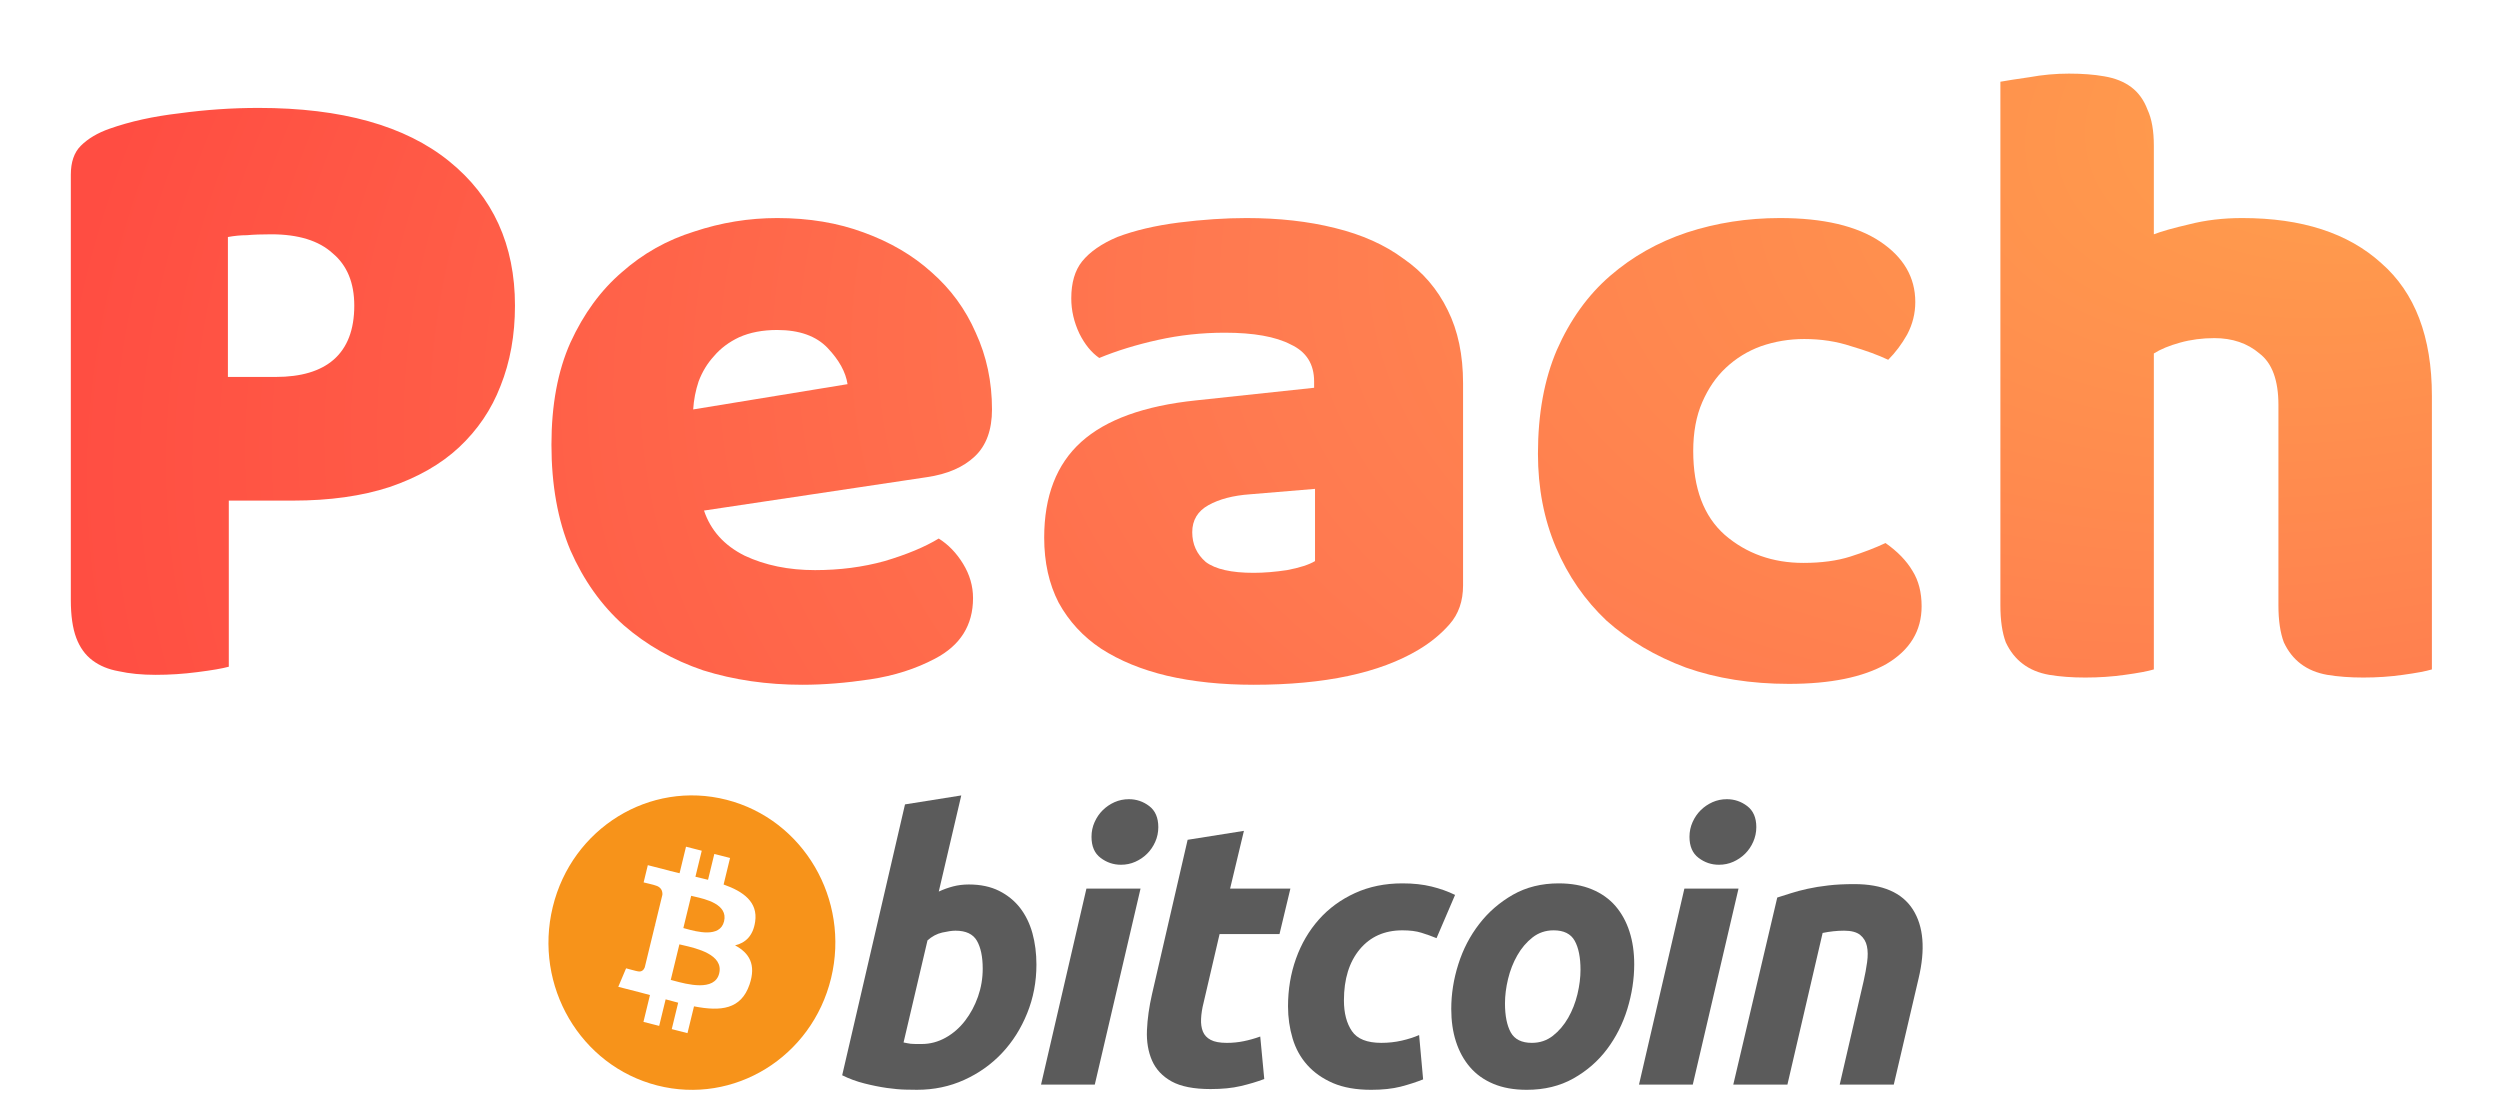 <svg viewBox="0 0 173 76" xmlns="http://www.w3.org/2000/svg">
<g filter="url(#filter0_d_779_4769)">
<path d="M17.987 24.99C19.737 24.99 21.069 24.594 21.985 23.803C22.943 22.97 23.422 21.721 23.422 20.055C23.422 18.472 22.923 17.265 21.923 16.431C20.965 15.557 19.549 15.12 17.675 15.12C17.009 15.12 16.447 15.14 15.988 15.182C15.572 15.182 15.135 15.224 14.677 15.307V24.99H17.987ZM14.739 45.043C14.281 45.168 13.552 45.293 12.553 45.418C11.595 45.543 10.637 45.605 9.679 45.605C8.721 45.605 7.867 45.522 7.118 45.355C6.41 45.23 5.806 44.98 5.306 44.605C4.806 44.231 4.431 43.71 4.182 43.044C3.932 42.377 3.807 41.503 3.807 40.42V10.997C3.807 10.122 4.036 9.456 4.494 8.998C4.994 8.498 5.66 8.102 6.493 7.811C7.909 7.311 9.512 6.957 11.303 6.749C13.136 6.499 14.968 6.374 16.8 6.374C22.548 6.374 26.942 7.602 29.982 10.06C33.022 12.517 34.542 15.848 34.542 20.055C34.542 22.096 34.209 23.949 33.542 25.615C32.918 27.239 31.96 28.655 30.669 29.863C29.419 31.029 27.816 31.945 25.859 32.611C23.943 33.236 21.715 33.548 19.174 33.548H14.739V45.043Z" fill="url(#paint0_diamond_779_4769)"/>
<path d="M54.433 46.292C51.976 46.292 49.685 45.959 47.561 45.293C45.479 44.585 43.646 43.544 42.064 42.169C40.523 40.795 39.294 39.066 38.378 36.984C37.504 34.902 37.066 32.465 37.066 29.675C37.066 26.927 37.504 24.573 38.378 22.616C39.294 20.617 40.481 18.993 41.939 17.743C43.397 16.452 45.062 15.515 46.936 14.932C48.81 14.308 50.726 13.995 52.684 13.995C54.891 13.995 56.89 14.328 58.681 14.995C60.513 15.661 62.075 16.577 63.366 17.743C64.699 18.91 65.719 20.305 66.427 21.929C67.177 23.553 67.552 25.323 67.552 27.239C67.552 28.655 67.156 29.738 66.365 30.487C65.573 31.237 64.47 31.716 63.054 31.924L47.624 34.236C48.082 35.61 49.019 36.651 50.435 37.359C51.851 38.025 53.475 38.358 55.307 38.358C57.015 38.358 58.618 38.15 60.118 37.734C61.659 37.276 62.908 36.755 63.866 36.172C64.532 36.589 65.094 37.172 65.552 37.921C66.011 38.671 66.24 39.462 66.24 40.295C66.24 42.169 65.365 43.564 63.616 44.481C62.283 45.189 60.784 45.667 59.118 45.917C57.452 46.167 55.891 46.292 54.433 46.292ZM52.684 21.741C51.684 21.741 50.81 21.908 50.06 22.241C49.352 22.574 48.769 23.012 48.311 23.553C47.853 24.053 47.499 24.636 47.249 25.302C47.041 25.927 46.916 26.573 46.874 27.239L57.556 25.49C57.431 24.657 56.973 23.824 56.182 22.991C55.391 22.158 54.225 21.741 52.684 21.741Z" fill="url(#paint1_diamond_779_4769)"/>
<path d="M85.657 38.546C86.365 38.546 87.136 38.483 87.969 38.358C88.843 38.192 89.489 37.984 89.905 37.734V32.736L85.407 33.111C84.241 33.194 83.283 33.444 82.534 33.861C81.784 34.277 81.409 34.902 81.409 35.735C81.409 36.568 81.722 37.255 82.346 37.796C83.013 38.296 84.116 38.546 85.657 38.546ZM85.157 13.995C87.406 13.995 89.447 14.224 91.279 14.682C93.153 15.14 94.736 15.848 96.027 16.806C97.36 17.723 98.38 18.91 99.088 20.367C99.796 21.783 100.15 23.47 100.15 25.427V39.42C100.15 40.503 99.838 41.399 99.213 42.107C98.63 42.773 97.922 43.356 97.089 43.856C94.382 45.48 90.572 46.292 85.657 46.292C83.45 46.292 81.451 46.084 79.66 45.667C77.911 45.251 76.391 44.626 75.1 43.793C73.85 42.961 72.872 41.898 72.164 40.608C71.497 39.316 71.164 37.817 71.164 36.11C71.164 33.236 72.018 31.029 73.725 29.488C75.433 27.947 78.077 26.989 81.659 26.614L89.843 25.74V25.302C89.843 24.095 89.301 23.241 88.218 22.741C87.177 22.2 85.657 21.929 83.658 21.929C82.076 21.929 80.535 22.096 79.035 22.429C77.536 22.762 76.183 23.178 74.975 23.678C74.433 23.303 73.975 22.741 73.6 21.991C73.226 21.2 73.038 20.388 73.038 19.555C73.038 18.472 73.288 17.619 73.788 16.994C74.329 16.327 75.141 15.765 76.224 15.307C77.432 14.849 78.848 14.516 80.472 14.308C82.138 14.099 83.7 13.995 85.157 13.995Z" fill="url(#paint2_diamond_779_4769)"/>
<path d="M123.76 22.366C122.719 22.366 121.72 22.533 120.762 22.866C119.846 23.199 119.034 23.699 118.326 24.365C117.659 24.99 117.118 25.781 116.701 26.739C116.285 27.697 116.077 28.821 116.077 30.113C116.077 32.695 116.805 34.631 118.263 35.922C119.762 37.213 121.574 37.859 123.698 37.859C124.947 37.859 126.03 37.713 126.946 37.422C127.863 37.13 128.675 36.818 129.383 36.484C130.216 37.068 130.84 37.713 131.257 38.421C131.673 39.087 131.882 39.9 131.882 40.857C131.882 42.565 131.069 43.898 129.445 44.855C127.821 45.772 125.572 46.23 122.698 46.23C120.075 46.23 117.701 45.855 115.577 45.105C113.453 44.314 111.62 43.231 110.08 41.857C108.58 40.441 107.414 38.754 106.581 36.797C105.748 34.839 105.332 32.674 105.332 30.3C105.332 27.551 105.769 25.157 106.644 23.116C107.56 21.034 108.788 19.326 110.329 17.993C111.87 16.661 113.64 15.661 115.639 14.995C117.68 14.328 119.825 13.995 122.074 13.995C125.072 13.995 127.384 14.537 129.008 15.619C130.632 16.702 131.444 18.097 131.444 19.805C131.444 20.596 131.257 21.346 130.882 22.054C130.507 22.72 130.07 23.303 129.57 23.803C128.862 23.47 128.008 23.157 127.009 22.866C126.009 22.533 124.927 22.366 123.76 22.366Z" fill="url(#paint3_diamond_779_4769)"/>
<path d="M167.193 45.23C166.777 45.355 166.11 45.48 165.194 45.605C164.32 45.73 163.403 45.792 162.446 45.792C161.529 45.792 160.696 45.73 159.947 45.605C159.239 45.48 158.635 45.23 158.135 44.855C157.635 44.481 157.24 43.981 156.948 43.356C156.698 42.69 156.573 41.836 156.573 40.795V26.927C156.573 25.219 156.136 24.032 155.261 23.366C154.429 22.658 153.387 22.304 152.138 22.304C151.305 22.304 150.514 22.408 149.764 22.616C149.014 22.824 148.411 23.074 147.952 23.366V45.23C147.536 45.355 146.87 45.48 145.953 45.605C145.079 45.73 144.163 45.792 143.205 45.792C142.289 45.792 141.456 45.73 140.706 45.605C139.998 45.48 139.394 45.23 138.894 44.855C138.395 44.481 137.999 43.981 137.707 43.356C137.458 42.69 137.333 41.836 137.333 40.795V4.562C137.791 4.479 138.457 4.375 139.332 4.25C140.248 4.083 141.164 4 142.08 4C142.997 4 143.809 4.062 144.517 4.187C145.266 4.312 145.891 4.562 146.391 4.937C146.89 5.312 147.265 5.832 147.515 6.499C147.807 7.123 147.952 7.956 147.952 8.998V15.12C148.494 14.911 149.306 14.682 150.389 14.432C151.513 14.141 152.742 13.995 154.075 13.995C158.198 13.995 161.404 15.036 163.695 17.119C166.027 19.159 167.193 22.22 167.193 26.302V45.23Z" fill="url(#paint4_diamond_779_4769)"/>
</g>
<path fill-rule="evenodd" clip-rule="evenodd" d="M45.477 75.113C50.797 76.474 56.184 73.153 57.51 67.694C58.836 62.236 55.599 56.707 50.28 55.346C44.962 53.985 39.575 57.307 38.25 62.766C36.923 68.224 40.16 73.752 45.477 75.113ZM50.074 61.208C51.449 61.694 52.455 62.422 52.257 63.778C52.114 64.771 51.578 65.251 50.866 65.419C51.844 65.942 52.341 66.742 51.867 68.13C51.279 69.855 49.883 70 48.025 69.639L47.574 71.493L46.485 71.215L46.93 69.386C46.648 69.314 46.359 69.237 46.062 69.154L45.615 70.992L44.527 70.714L44.978 68.856C44.877 68.829 44.774 68.802 44.671 68.775C44.516 68.733 44.36 68.691 44.202 68.65L42.784 68.288L43.325 67.008C43.325 67.008 44.127 67.227 44.117 67.211C44.425 67.289 44.562 67.083 44.616 66.945L45.328 64.015C45.355 64.021 45.381 64.028 45.406 64.035C45.419 64.038 45.431 64.041 45.443 64.044C45.4 64.026 45.36 64.015 45.33 64.007L45.838 61.915C45.852 61.677 45.772 61.378 45.331 61.265C45.348 61.253 44.539 61.063 44.539 61.063L44.829 59.869L46.331 60.254L46.33 60.259C46.556 60.317 46.789 60.372 47.026 60.427L47.472 58.591L48.561 58.87L48.123 60.67C48.416 60.738 48.71 60.807 48.996 60.881L49.431 59.093L50.52 59.371L50.074 61.208ZM46.628 67.866C47.517 68.107 49.46 68.633 49.768 67.36C50.085 66.058 48.201 65.624 47.282 65.412C47.179 65.388 47.088 65.368 47.014 65.349L46.416 67.809C46.477 67.825 46.548 67.844 46.628 67.866ZM47.466 64.27C48.207 64.473 49.824 64.916 50.105 63.758C50.393 62.574 48.822 62.217 48.055 62.043C47.968 62.023 47.892 62.006 47.83 61.99L47.288 64.222C47.339 64.235 47.399 64.252 47.466 64.27Z" fill="#F7931A"/>
<path d="M67.047 61.206C67.852 61.206 68.548 61.354 69.132 61.645C69.719 61.938 70.204 62.333 70.593 62.831C70.976 63.331 71.262 63.915 71.446 64.584C71.629 65.256 71.721 65.978 71.721 66.75C71.721 67.937 71.509 69.059 71.081 70.116C70.653 71.174 70.073 72.093 69.335 72.876C68.597 73.658 67.725 74.275 66.721 74.73C65.718 75.186 64.627 75.414 63.456 75.414C63.305 75.414 63.039 75.41 62.663 75.402C62.287 75.394 61.855 75.354 61.371 75.287C60.883 75.217 60.368 75.114 59.825 74.976C59.281 74.84 58.765 74.65 58.279 74.409L62.626 55.664L66.52 55.044L64.963 61.696C65.296 61.542 65.632 61.423 65.967 61.336C66.302 61.25 66.662 61.206 67.047 61.206ZM63.781 72.245C64.367 72.245 64.92 72.096 65.439 71.806C65.96 71.515 66.409 71.122 66.785 70.632C67.162 70.141 67.459 69.587 67.677 68.969C67.894 68.35 68.004 67.705 68.004 67.033C68.004 66.208 67.869 65.565 67.601 65.1C67.334 64.636 66.838 64.403 66.119 64.403C65.883 64.403 65.579 64.449 65.203 64.532C64.825 64.619 64.487 64.801 64.183 65.075L62.526 72.139C62.626 72.157 62.714 72.174 62.79 72.191C62.864 72.208 62.945 72.221 63.026 72.229C63.112 72.239 63.211 72.244 63.33 72.244C63.448 72.244 63.597 72.245 63.781 72.245Z" fill="#5B5B5B"/>
<path d="M75.759 75.055H72.04L75.18 61.493H78.925L75.759 75.055ZM77.569 59.841C77.049 59.841 76.579 59.682 76.161 59.364C75.74 59.049 75.532 58.562 75.532 57.907C75.532 57.547 75.603 57.209 75.745 56.89C75.888 56.571 76.076 56.297 76.311 56.064C76.546 55.833 76.818 55.648 77.127 55.509C77.438 55.372 77.769 55.304 78.121 55.304C78.64 55.304 79.108 55.462 79.527 55.78C79.945 56.099 80.155 56.586 80.155 57.237C80.155 57.599 80.084 57.938 79.941 58.257C79.799 58.575 79.612 58.849 79.376 59.082C79.143 59.314 78.869 59.498 78.56 59.636C78.249 59.775 77.92 59.841 77.569 59.841Z" fill="#5B5B5B"/>
<path d="M82.184 58.114L86.079 57.495L85.123 61.492H89.295L88.541 64.638H84.395L83.29 69.382C83.189 69.777 83.131 70.146 83.115 70.49C83.096 70.834 83.139 71.13 83.239 71.38C83.339 71.63 83.519 71.822 83.78 71.959C84.039 72.097 84.41 72.167 84.897 72.167C85.299 72.167 85.689 72.128 86.067 72.05C86.443 71.974 86.824 71.867 87.209 71.728L87.487 74.669C86.984 74.858 86.44 75.02 85.853 75.157C85.266 75.296 84.571 75.363 83.767 75.363C82.612 75.363 81.716 75.187 81.078 74.836C80.441 74.483 79.99 74.001 79.721 73.39C79.455 72.782 79.336 72.08 79.369 71.29C79.403 70.498 79.52 69.665 79.721 68.789L82.184 58.114Z" fill="#5B5B5B"/>
<path d="M89.131 69.639C89.131 68.471 89.315 67.37 89.683 66.338C90.051 65.306 90.581 64.404 91.268 63.629C91.953 62.858 92.787 62.248 93.769 61.799C94.746 61.353 95.84 61.129 97.046 61.129C97.801 61.129 98.475 61.202 99.069 61.349C99.664 61.497 100.203 61.688 100.691 61.928L99.408 64.921C99.073 64.781 98.725 64.659 98.365 64.547C98.006 64.433 97.566 64.379 97.047 64.379C95.805 64.379 94.824 64.818 94.094 65.693C93.366 66.569 93 67.748 93 69.227C93 70.103 93.184 70.812 93.554 71.354C93.922 71.897 94.602 72.166 95.588 72.166C96.076 72.166 96.546 72.114 96.996 72.012C97.449 71.909 97.85 71.779 98.203 71.626L98.48 74.694C98.01 74.881 97.491 75.05 96.922 75.198C96.352 75.341 95.673 75.415 94.886 75.415C93.847 75.415 92.967 75.259 92.248 74.952C91.528 74.64 90.933 74.225 90.465 73.701C89.994 73.175 89.656 72.561 89.447 71.856C89.238 71.151 89.131 70.412 89.131 69.639Z" fill="#5B5B5B"/>
<path d="M105.652 75.415C104.764 75.415 103.993 75.276 103.339 75.001C102.687 74.727 102.147 74.341 101.719 73.841C101.292 73.344 100.971 72.754 100.752 72.075C100.533 71.397 100.427 70.645 100.427 69.821C100.427 68.788 100.589 67.755 100.916 66.725C101.241 65.693 101.723 64.766 102.362 63.941C102.995 63.116 103.777 62.441 104.697 61.914C105.616 61.392 106.674 61.129 107.861 61.129C108.733 61.129 109.5 61.268 110.163 61.543C110.823 61.817 111.366 62.206 111.796 62.703C112.221 63.203 112.544 63.789 112.761 64.469C112.98 65.147 113.088 65.901 113.088 66.725C113.088 67.755 112.928 68.788 112.612 69.821C112.295 70.849 111.825 71.779 111.204 72.605C110.585 73.429 109.811 74.104 108.881 74.628C107.952 75.152 106.875 75.415 105.652 75.415ZM107.51 64.379C106.959 64.379 106.472 64.543 106.054 64.868C105.635 65.196 105.284 65.609 105 66.106C104.713 66.606 104.501 67.151 104.357 67.744C104.215 68.338 104.145 68.899 104.145 69.432C104.145 70.293 104.28 70.963 104.546 71.445C104.816 71.925 105.3 72.166 106.004 72.166C106.557 72.166 107.042 72.004 107.462 71.675C107.878 71.35 108.23 70.937 108.516 70.438C108.801 69.941 109.015 69.394 109.159 68.801C109.3 68.209 109.371 67.644 109.371 67.112C109.371 66.254 109.237 65.582 108.968 65.1C108.7 64.62 108.214 64.379 107.51 64.379Z" fill="#5B5B5B"/>
<path d="M117.14 75.055H113.418L116.559 61.493H120.305L117.14 75.055ZM118.947 59.841C118.428 59.841 117.958 59.682 117.541 59.364C117.122 59.049 116.912 58.562 116.912 57.907C116.912 57.547 116.984 57.209 117.126 56.89C117.268 56.571 117.457 56.297 117.692 56.064C117.925 55.833 118.2 55.648 118.508 55.509C118.817 55.372 119.148 55.304 119.499 55.304C120.019 55.304 120.489 55.462 120.907 55.78C121.326 56.099 121.537 56.586 121.537 57.237C121.537 57.599 121.462 57.938 121.321 58.257C121.181 58.575 120.992 58.849 120.758 59.082C120.522 59.314 120.251 59.498 119.942 59.636C119.63 59.775 119.3 59.841 118.947 59.841Z" fill="#5B5B5B"/>
<path d="M122.986 62.11C123.268 62.025 123.583 61.923 123.926 61.812C124.27 61.702 124.654 61.598 125.084 61.505C125.508 61.41 125.988 61.332 126.515 61.272C127.042 61.21 127.643 61.18 128.31 61.18C130.271 61.18 131.624 61.767 132.37 62.935C133.116 64.104 133.245 65.704 132.761 67.731L131.05 75.054H127.307L128.965 67.885C129.066 67.438 129.145 67.005 129.204 66.582C129.263 66.163 129.26 65.794 129.191 65.474C129.124 65.158 128.969 64.9 128.727 64.7C128.482 64.502 128.111 64.403 127.608 64.403C127.123 64.403 126.63 64.457 126.126 64.56L123.689 75.054H119.943L122.986 62.11Z" fill="#5B5B5B"/>
<defs>
<filter id="filter0_d_779_4769" x="0.526" y="0.719" width="172.136" height="51.041" filterUnits="userSpaceOnUse" color-interpolation-filters="sRGB">
<feFlood flood-opacity="0" result="BackgroundImageFix"/>
<feColorMatrix in="SourceAlpha" type="matrix" values="0 0 0 0 0 0 0 0 0 0 0 0 0 0 0 0 0 0 127 0" result="hardAlpha"/>
<feOffset dx="1.094" dy="1.094"/>
<feGaussianBlur stdDeviation="2.187"/>
<feComposite in2="hardAlpha" operator="out"/>
<feColorMatrix type="matrix" values="0 0 0 0 0.142 0 0 0 0 0.054 0 0 0 0 0.032 0 0 0 0.04 0"/>
<feBlend mode="normal" in2="BackgroundImageFix" result="effect1_dropShadow_779_4769"/>
<feBlend mode="normal" in="SourceGraphic" in2="effect1_dropShadow_779_4769" result="shape"/>
</filter>
<radialGradient id="paint0_diamond_779_4769" cx="0" cy="0" r="1" gradientUnits="userSpaceOnUse" gradientTransform="translate(167.193 4) rotate(165.488) scale(168.771 93.338)">
<stop stop-color="#FFA24C"/>
<stop offset="0.502" stop-color="#FF7A50"/>
<stop offset="1" stop-color="#FF4D42"/>
</radialGradient>
<radialGradient id="paint1_diamond_779_4769" cx="0" cy="0" r="1" gradientUnits="userSpaceOnUse" gradientTransform="translate(167.193 4) rotate(165.488) scale(168.771 93.338)">
<stop stop-color="#FFA24C"/>
<stop offset="0.502" stop-color="#FF7A50"/>
<stop offset="1" stop-color="#FF4D42"/>
</radialGradient>
<radialGradient id="paint2_diamond_779_4769" cx="0" cy="0" r="1" gradientUnits="userSpaceOnUse" gradientTransform="translate(167.193 4) rotate(165.488) scale(168.771 93.338)">
<stop stop-color="#FFA24C"/>
<stop offset="0.502" stop-color="#FF7A50"/>
<stop offset="1" stop-color="#FF4D42"/>
</radialGradient>
<radialGradient id="paint3_diamond_779_4769" cx="0" cy="0" r="1" gradientUnits="userSpaceOnUse" gradientTransform="translate(167.193 4) rotate(165.488) scale(168.771 93.338)">
<stop stop-color="#FFA24C"/>
<stop offset="0.502" stop-color="#FF7A50"/>
<stop offset="1" stop-color="#FF4D42"/>
</radialGradient>
<radialGradient id="paint4_diamond_779_4769" cx="0" cy="0" r="1" gradientUnits="userSpaceOnUse" gradientTransform="translate(167.193 4) rotate(165.488) scale(168.771 93.338)">
<stop stop-color="#FFA24C"/>
<stop offset="0.502" stop-color="#FF7A50"/>
<stop offset="1" stop-color="#FF4D42"/>
</radialGradient>
</defs>
</svg>
